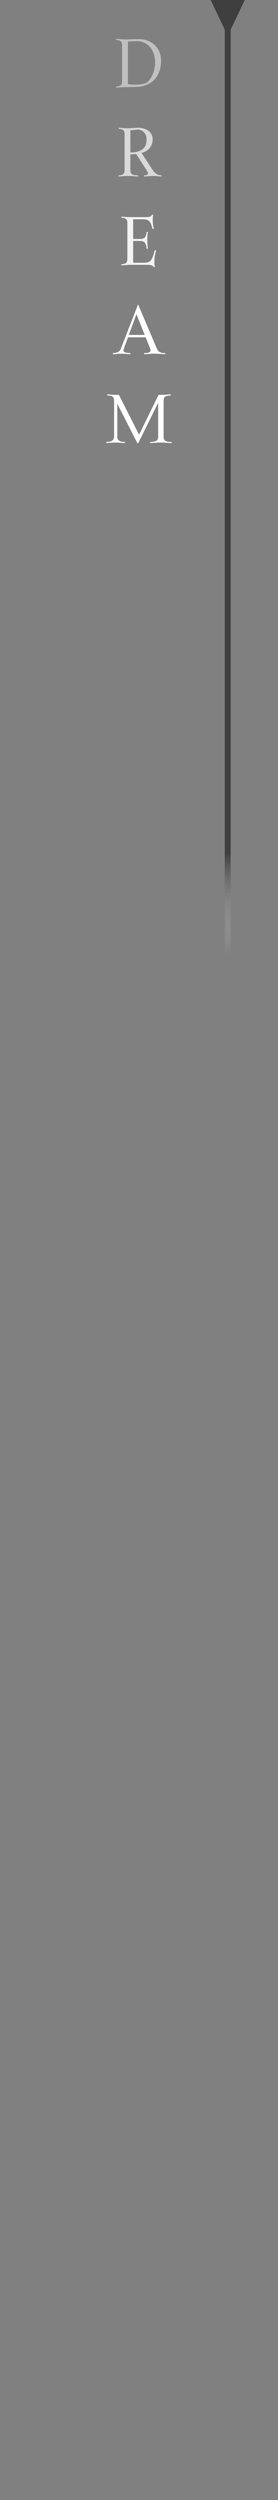 <svg width="47" height="422" viewBox="0 0 47 422" fill="none" xmlns="http://www.w3.org/2000/svg">
<rect x="0" y="0" width="47" height="422" fill="#808080" stroke="none"/>
<path d="M21.622 14.219C22.245 14.285 22.828 14.303 23.371 14.274C23.913 14.245 24.383 14.146 24.779 13.977C24.962 13.838 25.142 13.654 25.318 13.427C25.494 13.192 25.648 12.925 25.78 12.624C25.912 12.323 26.018 11.997 26.099 11.645C26.18 11.293 26.22 10.93 26.22 10.556C26.22 9.984 26.136 9.471 25.967 9.016C25.798 8.561 25.571 8.18 25.285 7.872C24.999 7.557 24.665 7.322 24.284 7.168C23.902 7.007 23.499 6.933 23.074 6.948L21.622 7.003V14.219ZM21.358 14.703C21.174 14.703 20.918 14.714 20.588 14.736C20.258 14.751 19.935 14.773 19.62 14.802V14.604C19.957 14.597 20.21 14.534 20.379 14.417C20.555 14.292 20.643 14.054 20.643 13.702V7.663C20.643 7.311 20.562 7.076 20.401 6.959C20.239 6.834 19.99 6.768 19.653 6.761V6.552C19.785 6.567 19.939 6.581 20.115 6.596C20.291 6.611 20.467 6.622 20.643 6.629C20.826 6.636 20.998 6.644 21.16 6.651C21.321 6.651 21.446 6.651 21.534 6.651L23.393 6.607C23.913 6.592 24.405 6.666 24.867 6.827C25.336 6.988 25.743 7.227 26.088 7.542C26.44 7.857 26.718 8.242 26.924 8.697C27.129 9.144 27.232 9.65 27.232 10.215C27.232 10.809 27.162 11.333 27.023 11.788C26.884 12.243 26.704 12.635 26.484 12.965C26.271 13.288 26.029 13.555 25.758 13.768C25.494 13.973 25.233 14.127 24.977 14.23L24.361 14.483C24.251 14.527 24.09 14.564 23.877 14.593C23.672 14.622 23.437 14.644 23.173 14.659C22.909 14.674 22.619 14.685 22.304 14.692C21.996 14.699 21.68 14.703 21.358 14.703Z" fill="white" fill-opacity="0.5"/>
<path d="M23.031 25.996C22.921 26.011 22.811 26.022 22.701 26.029C22.591 26.036 22.481 26.04 22.371 26.04L22.041 26.051V28.713C22.041 28.882 22.063 29.025 22.107 29.142C22.151 29.252 22.224 29.344 22.327 29.417C22.429 29.483 22.565 29.531 22.734 29.56C22.902 29.589 23.115 29.604 23.372 29.604V29.802C23.049 29.773 22.741 29.751 22.448 29.736C22.154 29.714 21.854 29.703 21.546 29.703C21.362 29.703 21.142 29.714 20.886 29.736C20.636 29.751 20.354 29.773 20.039 29.802V29.604C20.376 29.597 20.629 29.534 20.798 29.417C20.974 29.292 21.062 29.054 21.062 28.702V22.663C21.062 22.311 20.981 22.076 20.82 21.959C20.658 21.834 20.409 21.768 20.072 21.761V21.552C20.204 21.567 20.358 21.581 20.534 21.596C20.71 21.611 20.886 21.625 21.062 21.64C21.245 21.647 21.417 21.655 21.579 21.662C21.74 21.662 21.865 21.658 21.953 21.651L23.416 21.552C23.753 21.574 24.065 21.629 24.351 21.717C24.644 21.805 24.897 21.93 25.11 22.091C25.322 22.245 25.491 22.443 25.616 22.685C25.74 22.92 25.803 23.198 25.803 23.521C25.803 23.851 25.751 24.144 25.649 24.401C25.553 24.65 25.421 24.87 25.253 25.061C25.084 25.244 24.886 25.398 24.659 25.523C24.431 25.648 24.189 25.747 23.933 25.82L25.759 28.614C25.942 28.907 26.155 29.146 26.397 29.329C26.639 29.505 26.947 29.597 27.321 29.604V29.802C27.064 29.773 26.822 29.751 26.595 29.736C26.367 29.714 26.136 29.703 25.902 29.703C25.66 29.703 25.421 29.714 25.187 29.736C24.952 29.751 24.673 29.773 24.351 29.802V29.604C24.6 29.597 24.772 29.564 24.868 29.505C24.963 29.446 25.011 29.369 25.011 29.274C25.011 29.186 24.981 29.091 24.923 28.988C24.871 28.885 24.813 28.783 24.747 28.68L23.031 25.996ZM22.041 25.743L22.305 25.732C23.075 25.703 23.68 25.516 24.12 25.171C24.56 24.819 24.78 24.28 24.78 23.554C24.78 23.121 24.673 22.758 24.461 22.465C24.255 22.172 23.903 21.97 23.405 21.86L22.041 22.003V25.743Z" fill="white" fill-opacity="0.7"/>
<path d="M22.513 40.336H23.745C24.097 40.336 24.35 40.244 24.504 40.061C24.666 39.878 24.757 39.573 24.779 39.148H24.999C24.985 39.28 24.97 39.397 24.955 39.5C24.948 39.595 24.941 39.694 24.933 39.797C24.926 39.892 24.919 39.995 24.911 40.105C24.911 40.215 24.911 40.347 24.911 40.501C24.911 40.648 24.911 40.783 24.911 40.908C24.919 41.033 24.926 41.154 24.933 41.271C24.941 41.388 24.948 41.506 24.955 41.623C24.97 41.733 24.985 41.854 24.999 41.986H24.779C24.757 41.539 24.666 41.209 24.504 40.996C24.35 40.783 24.101 40.677 23.756 40.677H22.513V44.351H24.284C24.57 44.351 24.809 44.325 24.999 44.274C25.19 44.215 25.351 44.113 25.483 43.966C25.623 43.812 25.74 43.599 25.835 43.328C25.938 43.057 26.041 42.701 26.143 42.261H26.396C26.279 42.708 26.198 43.082 26.154 43.383C26.118 43.676 26.099 43.937 26.099 44.164C26.099 44.333 26.103 44.479 26.11 44.604C26.118 44.729 26.147 44.894 26.198 45.099H25.978C25.956 45.011 25.909 44.941 25.835 44.89C25.762 44.839 25.674 44.798 25.571 44.769C25.476 44.74 25.366 44.721 25.241 44.714C25.124 44.707 25.007 44.703 24.889 44.703H22.018C21.835 44.703 21.615 44.714 21.358 44.736C21.109 44.751 20.827 44.773 20.511 44.802V44.604C20.849 44.597 21.102 44.534 21.27 44.417C21.446 44.292 21.534 44.054 21.534 43.702V37.663C21.534 37.311 21.454 37.076 21.292 36.959C21.131 36.834 20.882 36.768 20.544 36.761V36.552C20.801 36.589 21.065 36.614 21.336 36.629C21.608 36.644 21.835 36.651 22.018 36.651H24.603C24.721 36.651 24.838 36.647 24.955 36.64C25.08 36.633 25.19 36.618 25.285 36.596C25.388 36.567 25.472 36.526 25.538 36.475C25.604 36.416 25.648 36.343 25.67 36.255H25.901C25.865 36.424 25.843 36.57 25.835 36.695C25.828 36.82 25.824 36.952 25.824 37.091C25.824 37.304 25.832 37.527 25.846 37.762C25.868 37.997 25.931 38.283 26.033 38.62H25.78C25.7 38.305 25.619 38.044 25.538 37.839C25.458 37.626 25.355 37.461 25.23 37.344C25.113 37.219 24.963 37.135 24.779 37.091C24.603 37.04 24.372 37.014 24.086 37.014H22.513V40.336Z" fill="white" fill-opacity="0.9"/>
<path d="M24.629 56.942H21.637L20.933 58.856C20.896 58.981 20.878 59.069 20.878 59.12C20.878 59.274 20.959 59.391 21.12 59.472C21.289 59.545 21.593 59.589 22.033 59.604V59.802C21.762 59.78 21.494 59.758 21.23 59.736C20.966 59.714 20.728 59.703 20.515 59.703C20.324 59.703 20.101 59.714 19.844 59.736C19.595 59.758 19.342 59.78 19.085 59.802V59.604C19.437 59.589 19.723 59.531 19.943 59.428C20.163 59.318 20.324 59.135 20.427 58.878L23.342 51.376L26.499 58.79C26.55 58.907 26.605 59.017 26.664 59.12C26.73 59.215 26.814 59.3 26.917 59.373C27.02 59.446 27.152 59.505 27.313 59.549C27.474 59.586 27.676 59.604 27.918 59.604V59.802C27.595 59.773 27.298 59.751 27.027 59.736C26.756 59.714 26.448 59.703 26.103 59.703C25.846 59.703 25.557 59.714 25.234 59.736C24.911 59.758 24.622 59.78 24.365 59.802V59.604C25.091 59.604 25.454 59.446 25.454 59.131C25.454 59.028 25.421 58.904 25.355 58.757L24.629 56.942ZM21.78 56.535H24.464L23.067 53.037L21.78 56.535ZM23.218 74.802L19.83 68.147V73.713C19.83 73.882 19.859 74.025 19.918 74.142C19.984 74.252 20.075 74.344 20.193 74.417C20.31 74.483 20.446 74.531 20.6 74.56C20.761 74.589 20.937 74.604 21.128 74.604V74.802C20.871 74.773 20.603 74.751 20.325 74.736C20.046 74.714 19.786 74.703 19.544 74.703C19.309 74.703 19.052 74.714 18.774 74.736C18.502 74.751 18.238 74.773 17.982 74.802V74.604C18.165 74.604 18.334 74.589 18.488 74.56C18.649 74.531 18.788 74.483 18.906 74.417C19.023 74.344 19.115 74.252 19.181 74.142C19.254 74.025 19.291 73.878 19.291 73.702V67.663C19.291 67.487 19.269 67.344 19.225 67.234C19.188 67.117 19.122 67.025 19.027 66.959C18.939 66.886 18.821 66.834 18.675 66.805C18.528 66.776 18.348 66.761 18.136 66.761V66.552C18.407 66.589 18.66 66.614 18.895 66.629C19.137 66.644 19.386 66.651 19.643 66.651H20.105L23.515 73.383L26.804 66.651H27.222C27.742 66.651 28.289 66.618 28.861 66.552V66.761C28.421 66.768 28.109 66.831 27.926 66.948C27.75 67.065 27.662 67.296 27.662 67.641V73.713C27.662 73.882 27.684 74.025 27.728 74.142C27.779 74.252 27.856 74.344 27.959 74.417C28.069 74.483 28.208 74.531 28.377 74.56C28.553 74.589 28.769 74.604 29.026 74.604V74.802C28.703 74.773 28.391 74.751 28.091 74.736C27.797 74.714 27.5 74.703 27.2 74.703C26.892 74.703 26.591 74.714 26.298 74.736C26.012 74.751 25.707 74.773 25.385 74.802V74.604C25.876 74.597 26.224 74.531 26.43 74.406C26.635 74.281 26.738 74.047 26.738 73.702V67.993L23.372 74.802H23.218Z" fill="white"/>
<path d="M39 5L41.387 1.26184e-07L35.613 -1.26184e-07L38 5L39 5ZM38 417L35.613 422L41.387 422L39 417L38 417ZM38 4.5L38 417.5L39 417.5L39 4.5L38 4.5Z" fill="url(#paint0_linear_795_1401)"/>
<defs>
<linearGradient id="paint0_linear_795_1401" x1="38.5" y1="211" x2="39" y2="144" gradientUnits="userSpaceOnUse">
<stop offset="0.742" stop-color="#DAD9D9" stop-opacity="0"/>
<stop offset="1" stop-color="#403F3F"/>
</linearGradient>
</defs>
</svg>
